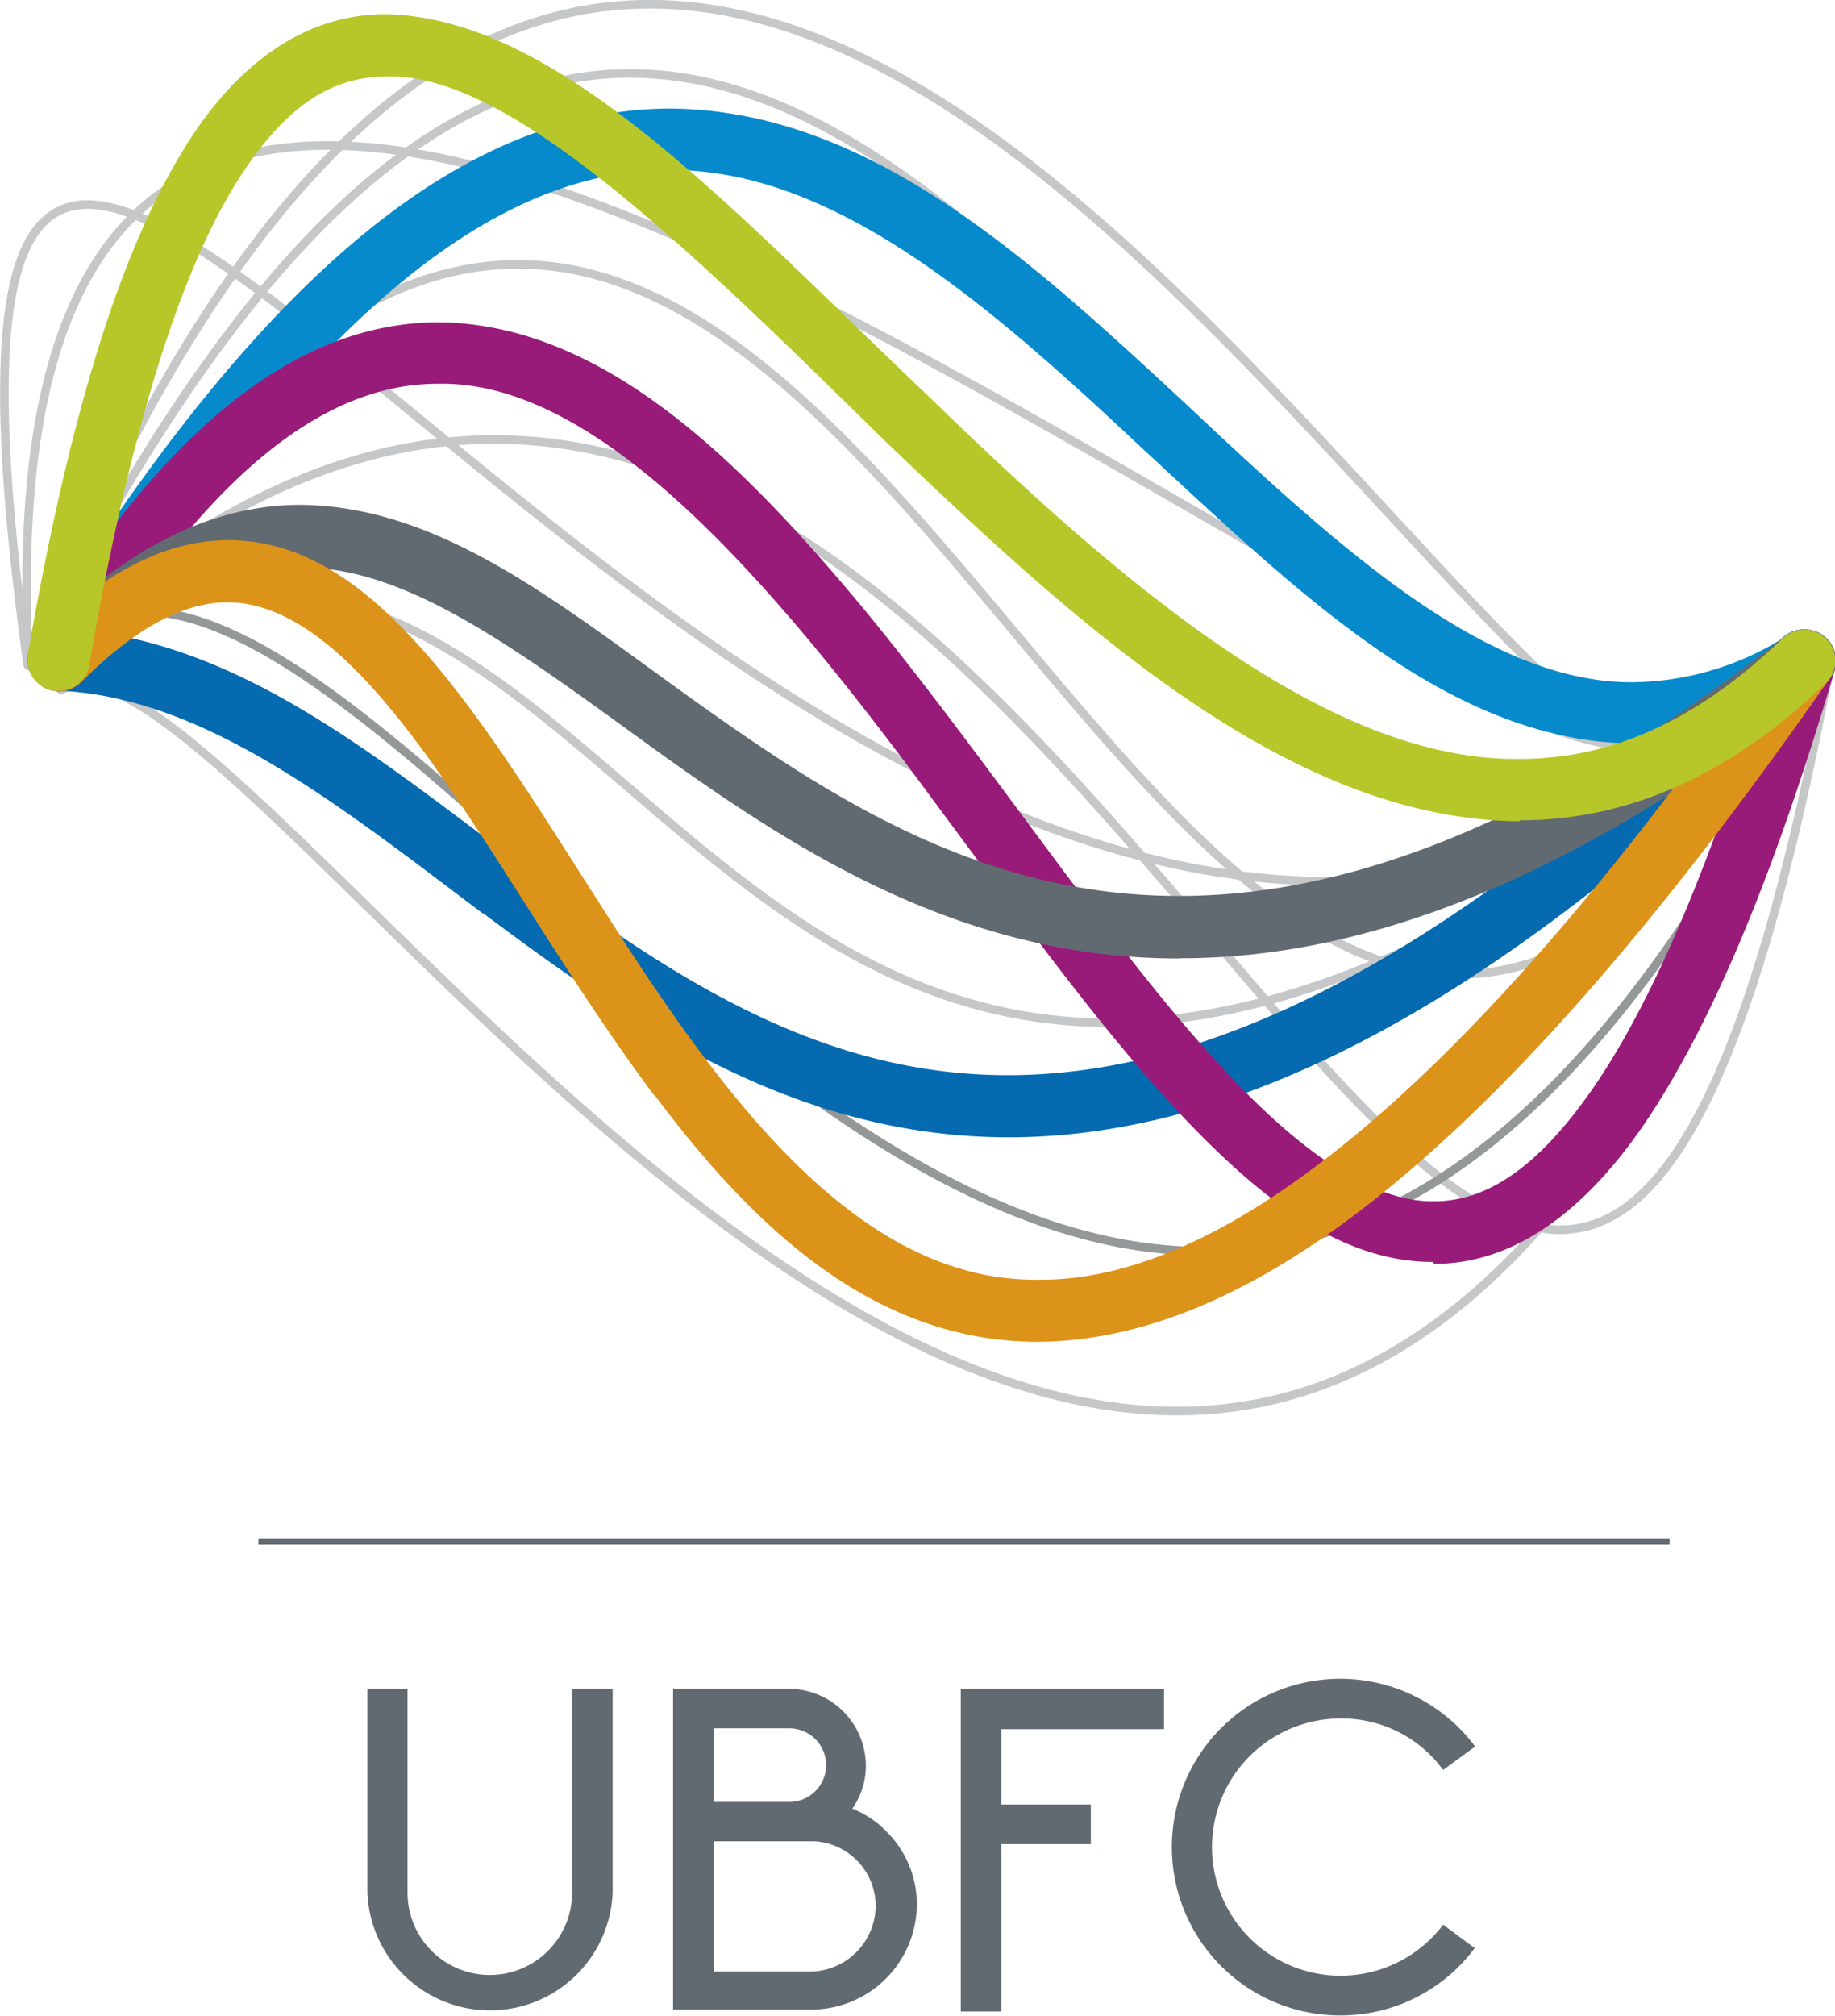 <svg id="Calque_1" data-name="Calque 1" xmlns="http://www.w3.org/2000/svg" viewBox="0 0 87.76 96.38">
  <defs>
    <style>
      .cls-1, .cls-2 {
        fill: none;
        stroke-linecap: round;
        stroke-miterlimit: 10;
        stroke-width: 0.41px;
      }

      .cls-1 {
        stroke: #c6c7c8;
      }

      .cls-2 {
        stroke: #959899;
      }

      .cls-3 {
        fill: #626a71;
      }

      .cls-4 {
        fill: #056ab0;
      }

      .cls-5 {
        fill: #078acc;
      }

      .cls-6 {
        fill: #981b79;
      }

      .cls-7 {
        fill: #dc931a;
      }

      .cls-8 {
        fill: #b7c72a;
      }
    </style>
  </defs>
  <title>logofooter</title>
  <path class="cls-1" d="M2095.62,1964.16c40.2-63.08,52.92,54.17,86.14,0" transform="translate(-2094.24 -1932.32)"/>
  <path class="cls-1" d="M2097.16,1965.33c9.13-5.87,57.08,81.21,84.59-1.17" transform="translate(-2094.24 -1932.32)"/>
  <path class="cls-1" d="M2095.62,1964.16c31.23-18.89,31.23,46.51,86.14,0" transform="translate(-2094.24 -1932.32)"/>
  <path class="cls-1" d="M2095.56,1964.1c-9.17-66.46,40.1,43,86.2.06" transform="translate(-2094.24 -1932.32)"/>
  <path class="cls-1" d="M2095.62,1964.16c-3.59-66.59,83.25,24.29,86.14,0" transform="translate(-2094.24 -1932.32)"/>
  <path class="cls-1" d="M2095.62,1964.16c49.17-47.1,71.18,79.61,86.14,0" transform="translate(-2094.24 -1932.32)"/>
  <path class="cls-2" d="M2095.62,1964.16c16.39-18.73,51.77,71.46,86.14,0" transform="translate(-2094.24 -1932.32)"/>
  <path class="cls-1" d="M2095.62,1964.16c37.2-74.45,60.78,24.18,86.14,0" transform="translate(-2094.24 -1932.32)"/>
  <path class="cls-1" d="M2095.62,1964.16c34.65-85.59,78,33.3,86.14,0" transform="translate(-2094.24 -1932.32)"/>
  <g>
    <rect class="cls-3" x="12.36" y="73.56" width="67.49" height="0.3"/>
    <path class="cls-3" d="M2123.54,2013.07v9.75a5.87,5.87,0,0,1-11.73,0v-9.75h1.92v9.75a3.93,3.93,0,1,0,7.87,0v-9.75h1.94Z" transform="translate(-2094.24 -1932.32)"/>
    <path class="cls-3" d="M2126.46,2013.07H2132a3.69,3.69,0,0,1,3.65,3.66,3.52,3.52,0,0,1-.65,2.07l0,0,0,0a4.62,4.62,0,0,1,1.62,1.08,4.9,4.9,0,0,1,1.47,3.53,5.06,5.06,0,0,1-5,5h-6.66v-15.39h0Zm5.53,5.41a1.76,1.76,0,0,0,0-3.52h-3.61v3.52H2132Zm1.13,8.11a3.17,3.17,0,0,0,3-3.14,3.1,3.1,0,0,0-3-3.09h-4.73v6.23h4.73Z" transform="translate(-2094.24 -1932.32)"/>
    <path class="cls-3" d="M2140.18,2013.07h9.73V2015h-7.78v3.6h4.28v1.9h-4.28v8h-1.94v-15.39Z" transform="translate(-2094.24 -1932.32)"/>
    <path class="cls-3" d="M2163.26,2024.35l1.51,1.12a8,8,0,0,1-6.42,3.22,8.05,8.05,0,1,1,6.44-12.86l-1.53,1.12a6,6,0,0,0-4.91-2.46A6.15,6.15,0,1,0,2163.26,2024.35Z" transform="translate(-2094.24 -1932.32)"/>
  </g>
  <path class="cls-4" d="M2117.33,1976c-7.05-5.32-13.39-10.37-20.36-10.66h0a1.49,1.49,0,0,1-1.42-1.56h0a1.49,1.49,0,0,1,1.55-1.42h0c8.35,0.43,15,6.06,22,11.25h0c7,5.25,14.22,10.13,23.35,10.12h0c9.27,0,21-5,37-20.88h0a1.48,1.48,0,0,1,2.1,0h0a1.49,1.49,0,0,1,0,2.1h0c-16.19,16.11-28.62,21.74-39.06,21.75h0c-10.26,0-18.1-5.45-25.14-10.71h0Z" transform="translate(-2094.24 -1932.32)"/>
  <path class="cls-5" d="M2172.35,1967.87c-8.85-.09-16.11-7.32-23.48-14.11h0c-7.35-6.9-14.75-13.38-22.65-13.31h0c-7.52,0-16.62,5.71-27.92,24.22h0a1.48,1.48,0,0,1-2,.49h0a1.49,1.49,0,0,1-.5-2h0c11.46-18.76,21.24-25.61,30.47-25.65h0c9.57,0.06,17.3,7.29,24.67,14.11h0c7.36,6.92,14.43,13.4,21.45,13.32h0a13.91,13.91,0,0,0,7.37-2.26h0a1.49,1.49,0,0,1,2,.49h0a1.49,1.49,0,0,1-.49,2h0a16.82,16.82,0,0,1-8.89,2.7h0Z" transform="translate(-2094.24 -1932.32)"/>
  <path class="cls-6" d="M2162.76,1992.66c-4.37,0-8.22-3-12-7h0c-3.81-4.05-7.62-9.34-11.52-14.58h0c-7.75-10.56-16.14-20.59-24.07-20.41h0c-4.88,0-10.5,3.51-16.83,14h0a1.49,1.49,0,0,1-2,.51h0a1.49,1.49,0,0,1-.51-2h0c6.5-10.82,12.89-15.43,19.38-15.45h0c7.77,0.08,14.3,6.41,20.45,13.84h0c6.13,7.47,11.88,16.34,17.3,22.09h0c3.61,3.86,7,6.14,9.86,6.1h0c2.31,0,4.79-1.33,7.63-5.44h0c2.8-4.07,5.72-10.77,8.67-20.75h0a1.48,1.48,0,0,1,1.85-1h0a1.49,1.49,0,0,1,1,1.85h0c-3,10.15-6,17.08-9.06,21.6h0c-3.06,4.49-6.46,6.73-10.07,6.73h0Z" transform="translate(-2094.24 -1932.32)"/>
  <path class="cls-3" d="M2150.61,1978.15c-10.16,0-17.93-4.92-24.53-9.62h0c-6.61-4.76-12.18-9.14-17.47-9.07h0c-3.13,0-6.46,1.37-10.49,5.46h0a1.49,1.49,0,0,1-2.11,0h0a1.49,1.49,0,0,1,0-2.1h0c4.33-4.44,8.52-6.37,12.62-6.36h0c6.9,0.07,12.67,5,19.2,9.63h0c6.53,4.65,13.66,9.08,22.81,9.07h0c7.71,0,17.07-3.13,29-12.43h0a1.49,1.49,0,0,1,2.09.25h0a1.49,1.49,0,0,1-.25,2.09h0c-12.19,9.56-22.22,13.07-30.78,13.07h0Z" transform="translate(-2094.24 -1932.32)"/>
  <path class="cls-7" d="M2125.53,1984.7c-4.75-6.34-8.69-13.81-12.69-18.58h0c-2.67-3.22-5.22-5-7.72-5h0c-1.9,0-4.19,1-7,3.82h0a1.49,1.49,0,0,1-2.1,0h0a1.49,1.49,0,0,1,0-2.11h0c3.14-3.14,6.16-4.68,9.14-4.68h0c4,0,7.14,2.65,10,6.06h0c2.87,3.45,5.55,7.9,8.39,12.3h0c5.68,8.87,12,17.09,20.34,17h0c8,0.09,19.37-7.33,35.41-30.44h0a1.49,1.49,0,0,1,2.07-.37h0a1.49,1.49,0,0,1,.37,2.07h0c-16.24,23.28-28,31.63-37.85,31.71h0c-7.86,0-13.6-5.47-18.33-11.78h0Z" transform="translate(-2094.24 -1932.32)"/>
  <path class="cls-8" d="M2166.88,1971.59c-11-.09-21.07-9.34-30.35-18.22h0c-9.17-9-17.88-17.59-23.79-17.39h0c-2.63,0-5.05,1.37-7.59,5.73h0c-2.49,4.34-4.77,11.56-6.64,22.41h0a1.49,1.49,0,0,1-1.72,1.21h0a1.49,1.49,0,0,1-1.22-1.72h0c1.91-11,4.21-18.5,7-23.38h0c2.73-4.86,6.27-7.26,10.17-7.23h0c8.32,0.2,16.57,9.41,25.86,18.22h0c9.18,8.92,19.08,17.48,28.28,17.39h0c4.13,0,8.26-1.58,12.6-5.75h0a1.49,1.49,0,0,1,2.1,0h0a1.49,1.49,0,0,1,0,2.1h0c-4.72,4.58-9.7,6.59-14.63,6.58h0Z" transform="translate(-2094.24 -1932.32)"/>
</svg>
